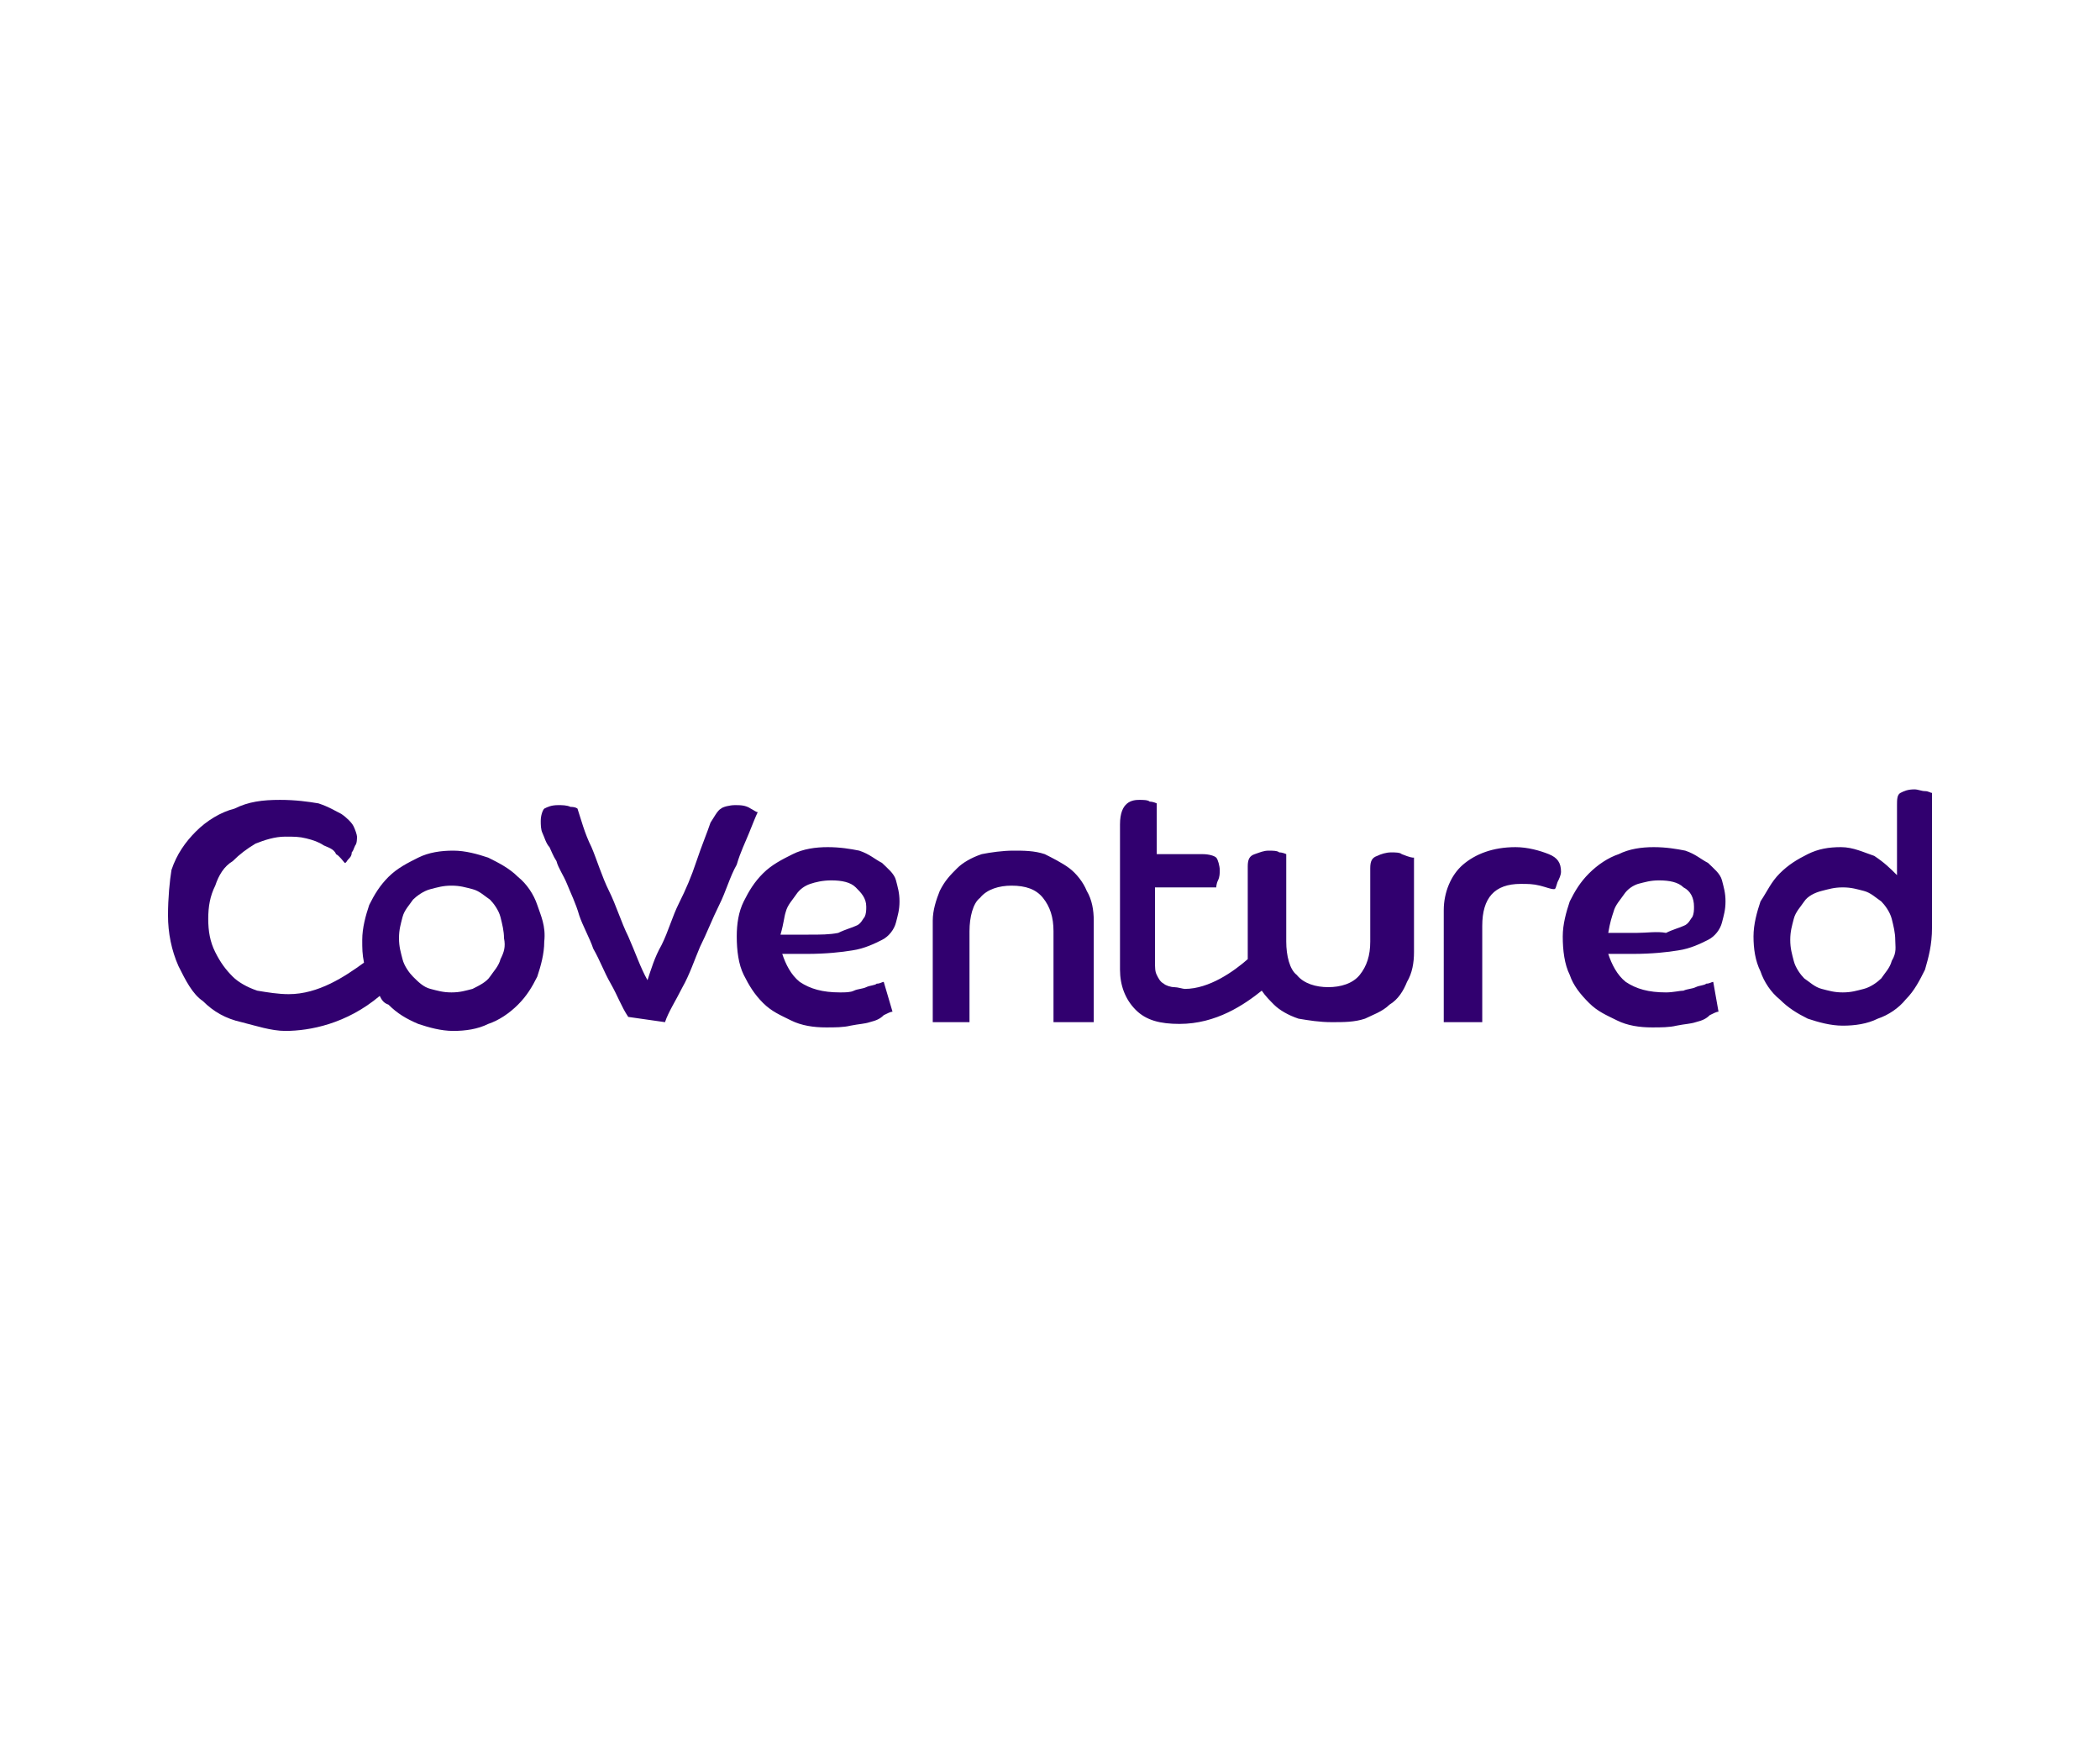 <?xml version="1.0" encoding="utf-8"?>
<!-- Generator: Adobe Illustrator 24.3.0, SVG Export Plug-In . SVG Version: 6.00 Build 0)  -->
<svg version="1.1" id="coventured-logo" xmlns="http://www.w3.org/2000/svg" xmlns:xlink="http://www.w3.org/1999/xlink" x="0px"
	 y="0px" viewBox="0 0 120 100" style="enable-background:new 0 0 120 100;" xml:space="preserve">
<style type="text/css">
	.st0{fill:#31006F;}
</style>
<g>
	<path class="st0" d="M30.7,51.7c-0.2-0.6-0.6-1.2-1.1-1.6c-0.5-0.5-1.1-0.8-1.7-1.1c-0.6-0.2-1.3-0.4-2-0.4c-0.7,0-1.4,0.1-2,0.4
		s-1.2,0.6-1.7,1.1c-0.5,0.5-0.8,1-1.1,1.6c-0.2,0.6-0.4,1.3-0.4,2c0,0.5,0,0.8,0.1,1.3c-1.1,0.8-2.6,1.8-4.3,1.8
		c-0.6,0-1.2-0.1-1.8-0.2c-0.6-0.2-1.1-0.5-1.4-0.8c-0.4-0.4-0.7-0.8-1-1.4s-0.4-1.2-0.4-1.9c0-0.7,0.1-1.3,0.4-1.9
		c0.2-0.6,0.5-1.1,1-1.4c0.4-0.4,0.8-0.7,1.3-1c0.5-0.2,1.1-0.4,1.7-0.4c0.5,0,0.8,0,1.2,0.1c0.4,0.1,0.7,0.2,1,0.4
		c0.2,0.1,0.6,0.2,0.7,0.5c0.2,0.1,0.4,0.4,0.5,0.5l0,0l0,0c0.1,0,0.1-0.1,0.2-0.2c0.1-0.1,0.2-0.2,0.2-0.4c0.1-0.1,0.1-0.2,0.2-0.4
		c0.1-0.1,0.1-0.4,0.1-0.5c0-0.1-0.1-0.4-0.2-0.6s-0.4-0.5-0.7-0.7c-0.4-0.2-0.7-0.4-1.3-0.6c-0.6-0.1-1.3-0.2-2.2-0.2
		c-1,0-1.8,0.1-2.6,0.5c-0.8,0.2-1.6,0.7-2.2,1.3c-0.6,0.6-1.1,1.3-1.4,2.2c-0.1,0.6-0.2,1.6-0.2,2.6s0.2,2,0.6,2.9
		c0.4,0.8,0.8,1.6,1.4,2c0.6,0.6,1.3,1,2.2,1.2c0.8,0.2,1.7,0.5,2.5,0.5c1.4,0,3.5-0.4,5.4-2c0.1,0.2,0.2,0.4,0.5,0.5
		c0.5,0.5,1,0.8,1.7,1.1c0.6,0.2,1.3,0.4,2,0.4c0.7,0,1.4-0.1,2-0.4c0.6-0.2,1.2-0.6,1.7-1.1c0.5-0.5,0.8-1,1.1-1.6
		c0.2-0.6,0.4-1.3,0.4-2C31.2,52.9,30.9,52.3,30.7,51.7z M28.6,54.8c-0.1,0.4-0.4,0.7-0.6,1s-0.6,0.5-1,0.7
		c-0.4,0.1-0.7,0.2-1.2,0.2s-0.8-0.1-1.2-0.2c-0.4-0.1-0.7-0.4-1-0.7c-0.2-0.2-0.5-0.6-0.6-1c-0.1-0.4-0.2-0.7-0.2-1.2
		c0-0.5,0.1-0.8,0.2-1.2c0.1-0.4,0.4-0.7,0.6-1c0.2-0.2,0.6-0.5,1-0.6c0.4-0.1,0.7-0.2,1.2-0.2s0.8,0.1,1.2,0.2
		c0.4,0.1,0.7,0.4,1,0.6c0.2,0.2,0.5,0.6,0.6,1c0.1,0.4,0.2,0.8,0.2,1.2C28.9,54.1,28.8,54.4,28.6,54.8z"/>
	<path class="st0" d="M80.8,49v5.4c0,0.6-0.1,1.2-0.4,1.7c-0.2,0.5-0.5,1-1,1.3c-0.4,0.4-1,0.6-1.4,0.8c-0.6,0.2-1.2,0.2-1.9,0.2
		s-1.3-0.1-1.9-0.2c-0.6-0.2-1.1-0.5-1.4-0.8c-0.2-0.2-0.5-0.5-0.7-0.8c-1,0.8-2.6,1.9-4.7,1.9c-1.1,0-1.9-0.2-2.5-0.8
		S64,56.3,64,55.4v-8.3c0-1.3,0.7-1.4,1.1-1.4c0.2,0,0.5,0,0.6,0.1c0.2,0,0.4,0.1,0.4,0.1v2.9h2.6c0.4,0,0.7,0.1,0.8,0.2
		c0.1,0.1,0.2,0.5,0.2,0.7c0,0.2,0,0.4-0.1,0.6c-0.1,0.2-0.1,0.4-0.1,0.4H66v4.2c0,0.4,0,0.6,0.1,0.8c0.1,0.2,0.2,0.4,0.4,0.5
		c0.1,0.1,0.4,0.2,0.6,0.2s0.5,0.1,0.6,0.1c1.4,0,2.8-1,3.6-1.7c0-0.1,0-0.4,0-0.6v-4.7c0-0.4,0.1-0.6,0.4-0.7s0.5-0.2,0.8-0.2
		c0.2,0,0.5,0,0.6,0.1c0.2,0,0.4,0.1,0.4,0.1v5c0,0.8,0.2,1.6,0.6,1.9c0.4,0.5,1.1,0.7,1.8,0.7s1.4-0.2,1.8-0.7
		c0.4-0.5,0.6-1.1,0.6-1.9v-4.2c0-0.4,0.1-0.6,0.4-0.7c0.2-0.1,0.5-0.2,0.8-0.2c0.2,0,0.5,0,0.6,0.1C80.6,49,80.7,49,80.8,49z
		 M38,58.4c0.2-0.6,0.6-1.2,1-2c0.4-0.7,0.7-1.6,1-2.3c0.4-0.8,0.7-1.6,1.1-2.4c0.4-0.8,0.6-1.6,1-2.3c0.2-0.7,0.5-1.3,0.7-1.8
		c0.2-0.5,0.4-1,0.5-1.2c-0.1,0-0.2-0.1-0.4-0.2C42.6,46,42.3,46,42,46s-0.7,0.1-0.8,0.2c-0.2,0.1-0.4,0.5-0.6,0.8
		c-0.2,0.6-0.5,1.3-0.8,2.2s-0.6,1.6-1,2.4c-0.4,0.8-0.6,1.6-1,2.4c-0.4,0.7-0.6,1.4-0.8,2c-0.4-0.7-0.7-1.6-1.1-2.5
		c-0.4-0.8-0.7-1.8-1.1-2.6c-0.4-0.8-0.7-1.8-1-2.5c-0.4-0.8-0.6-1.6-0.8-2.2c0,0-0.1-0.1-0.4-0.1C32.4,46,32.1,46,31.9,46
		c-0.4,0-0.6,0.1-0.8,0.2c-0.1,0.1-0.2,0.4-0.2,0.7c0,0.2,0,0.5,0.1,0.7c0.1,0.2,0.2,0.6,0.4,0.8c0.1,0.2,0.2,0.5,0.4,0.8
		c0.1,0.4,0.4,0.8,0.6,1.3c0.2,0.5,0.5,1.1,0.7,1.8c0.2,0.6,0.6,1.3,0.8,1.9c0.4,0.7,0.6,1.3,1,2c0.4,0.7,0.6,1.3,1,1.9L38,58.4z
		 M50.5,56.1c-0.1,0-0.2,0.1-0.4,0.1c-0.1,0.1-0.4,0.1-0.6,0.2s-0.5,0.1-0.7,0.2c-0.2,0.1-0.5,0.1-0.8,0.1c-1,0-1.7-0.2-2.3-0.6
		c-0.5-0.4-0.8-1-1-1.6c0.2,0,0.5,0,0.7,0c0.2,0,0.5,0,0.7,0c1.1,0,2-0.1,2.6-0.2c0.7-0.1,1.3-0.4,1.7-0.6c0.4-0.2,0.7-0.6,0.8-1
		s0.2-0.7,0.2-1.2c0-0.5-0.1-0.8-0.2-1.2c-0.1-0.4-0.5-0.7-0.8-1c-0.4-0.2-0.7-0.5-1.3-0.7c-0.5-0.1-1.1-0.2-1.8-0.2s-1.4,0.1-2,0.4
		s-1.2,0.6-1.7,1.1c-0.5,0.5-0.8,1-1.1,1.6s-0.4,1.3-0.4,2c0,0.8,0.1,1.6,0.4,2.2s0.6,1.1,1.1,1.6c0.5,0.5,1,0.7,1.6,1
		s1.3,0.4,2,0.4c0.5,0,1,0,1.4-0.1c0.5-0.1,0.8-0.1,1.1-0.2c0.4-0.1,0.6-0.2,0.8-0.4c0.2-0.1,0.4-0.2,0.5-0.2L50.5,56.1z M44.9,52.1
		c0.1-0.4,0.4-0.7,0.6-1s0.5-0.5,0.8-0.6s0.7-0.2,1.2-0.2c0.6,0,1.1,0.1,1.4,0.4s0.6,0.6,0.6,1.1c0,0.2,0,0.4-0.1,0.6
		c-0.1,0.1-0.2,0.4-0.5,0.5c-0.2,0.1-0.6,0.2-1,0.4c-0.5,0.1-1,0.1-1.7,0.1c-0.2,0-0.5,0-0.8,0c-0.2,0-0.6,0-0.8,0
		C44.8,52.7,44.8,52.4,44.9,52.1z M53.2,58.4h2.2v-5.2c0-0.8,0.2-1.6,0.6-1.9c0.4-0.5,1.1-0.7,1.8-0.7c0.8,0,1.4,0.2,1.8,0.7
		c0.4,0.5,0.6,1.1,0.6,1.9v5.2h2.3v-5.8c0-0.6-0.1-1.2-0.4-1.7c-0.2-0.5-0.6-1-1-1.3s-1-0.6-1.4-0.8c-0.6-0.2-1.2-0.2-1.8-0.2
		c-0.6,0-1.3,0.1-1.8,0.2c-0.6,0.2-1.1,0.5-1.4,0.8c-0.4,0.4-0.7,0.7-1,1.3c-0.2,0.5-0.4,1.1-0.4,1.7v5.8H53.2z M82.5,58.4h2.2v-5.5
		c0-1.6,0.7-2.4,2.2-2.4c0.4,0,0.7,0,1.1,0.1c0.4,0.1,0.6,0.2,0.8,0.2c0.1,0,0.1-0.1,0.2-0.4c0.1-0.2,0.2-0.4,0.2-0.6
		c0-0.5-0.2-0.8-0.7-1c-0.5-0.2-1.2-0.4-1.9-0.4c-1.3,0-2.3,0.4-3,1s-1.1,1.6-1.1,2.6V58.4z M97.9,56.1c-0.1,0-0.2,0.1-0.4,0.1
		c-0.1,0.1-0.4,0.1-0.6,0.2c-0.2,0.1-0.5,0.1-0.7,0.2c-0.2,0-0.6,0.1-1,0.1c-1,0-1.7-0.2-2.3-0.6c-0.5-0.4-0.8-1-1-1.6
		c0.2,0,0.5,0,0.7,0c0.2,0,0.5,0,0.7,0c1.1,0,2-0.1,2.6-0.2c0.7-0.1,1.3-0.4,1.7-0.6c0.4-0.2,0.7-0.6,0.8-1c0.1-0.4,0.2-0.7,0.2-1.2
		c0-0.5-0.1-0.8-0.2-1.2c-0.1-0.4-0.5-0.7-0.8-1c-0.4-0.2-0.7-0.5-1.3-0.7c-0.5-0.1-1.1-0.2-1.8-0.2c-0.7,0-1.4,0.1-2,0.4
		c-0.6,0.2-1.2,0.6-1.7,1.1c-0.5,0.5-0.8,1-1.1,1.6c-0.2,0.6-0.4,1.3-0.4,2c0,0.8,0.1,1.6,0.4,2.2c0.2,0.6,0.6,1.1,1.1,1.6
		c0.5,0.5,1,0.7,1.6,1s1.3,0.4,2,0.4c0.5,0,1,0,1.4-0.1c0.5-0.1,0.8-0.1,1.1-0.2c0.4-0.1,0.6-0.2,0.8-0.4c0.2-0.1,0.4-0.2,0.5-0.2
		L97.9,56.1z M92.2,52.1c0.1-0.4,0.4-0.7,0.6-1s0.5-0.5,0.8-0.6c0.4-0.1,0.7-0.2,1.2-0.2c0.6,0,1.1,0.1,1.4,0.4
		c0.4,0.2,0.6,0.6,0.6,1.1c0,0.2,0,0.4-0.1,0.6c-0.1,0.1-0.2,0.4-0.5,0.5c-0.2,0.1-0.6,0.2-1,0.4c-0.5-0.1-1.1,0-1.7,0
		c-0.2,0-0.5,0-0.8,0c-0.2,0-0.6,0-0.8,0C92,52.7,92.1,52.4,92.2,52.1z M108.4,50c-0.4-0.4-0.7-0.7-1.3-1.1
		c-0.6-0.2-1.2-0.5-1.9-0.5s-1.3,0.1-1.9,0.4s-1.1,0.6-1.6,1.1c-0.5,0.5-0.7,1-1.1,1.6c-0.2,0.6-0.4,1.3-0.4,2c0,0.7,0.1,1.4,0.4,2
		c0.2,0.6,0.6,1.2,1.1,1.6c0.5,0.5,1,0.8,1.6,1.1c0.6,0.2,1.3,0.4,2,0.4s1.4-0.1,2-0.4c0.6-0.2,1.2-0.6,1.6-1.1
		c0.5-0.5,0.8-1.1,1.1-1.7c0.2-0.7,0.4-1.4,0.4-2.4v-7.7c-0.1,0-0.2-0.1-0.4-0.1c-0.2,0-0.4-0.1-0.6-0.1c-0.4,0-0.6,0.1-0.8,0.2
		c-0.2,0.1-0.2,0.4-0.2,0.7v4H108.4z M108.1,54.9c-0.1,0.4-0.4,0.7-0.6,1c-0.2,0.2-0.6,0.5-1,0.6c-0.4,0.1-0.7,0.2-1.2,0.2
		c-0.5,0-0.8-0.1-1.2-0.2c-0.4-0.1-0.7-0.4-1-0.6c-0.2-0.2-0.5-0.6-0.6-1c-0.1-0.4-0.2-0.7-0.2-1.2c0-0.5,0.1-0.8,0.2-1.2
		s0.4-0.7,0.6-1s0.6-0.5,1-0.6c0.4-0.1,0.7-0.2,1.2-0.2c0.5,0,0.8,0.1,1.2,0.2c0.4,0.1,0.7,0.4,1,0.6c0.2,0.2,0.5,0.6,0.6,1
		s0.2,0.8,0.2,1.2S108.4,54.4,108.1,54.9z"/>
</g>
</svg>

